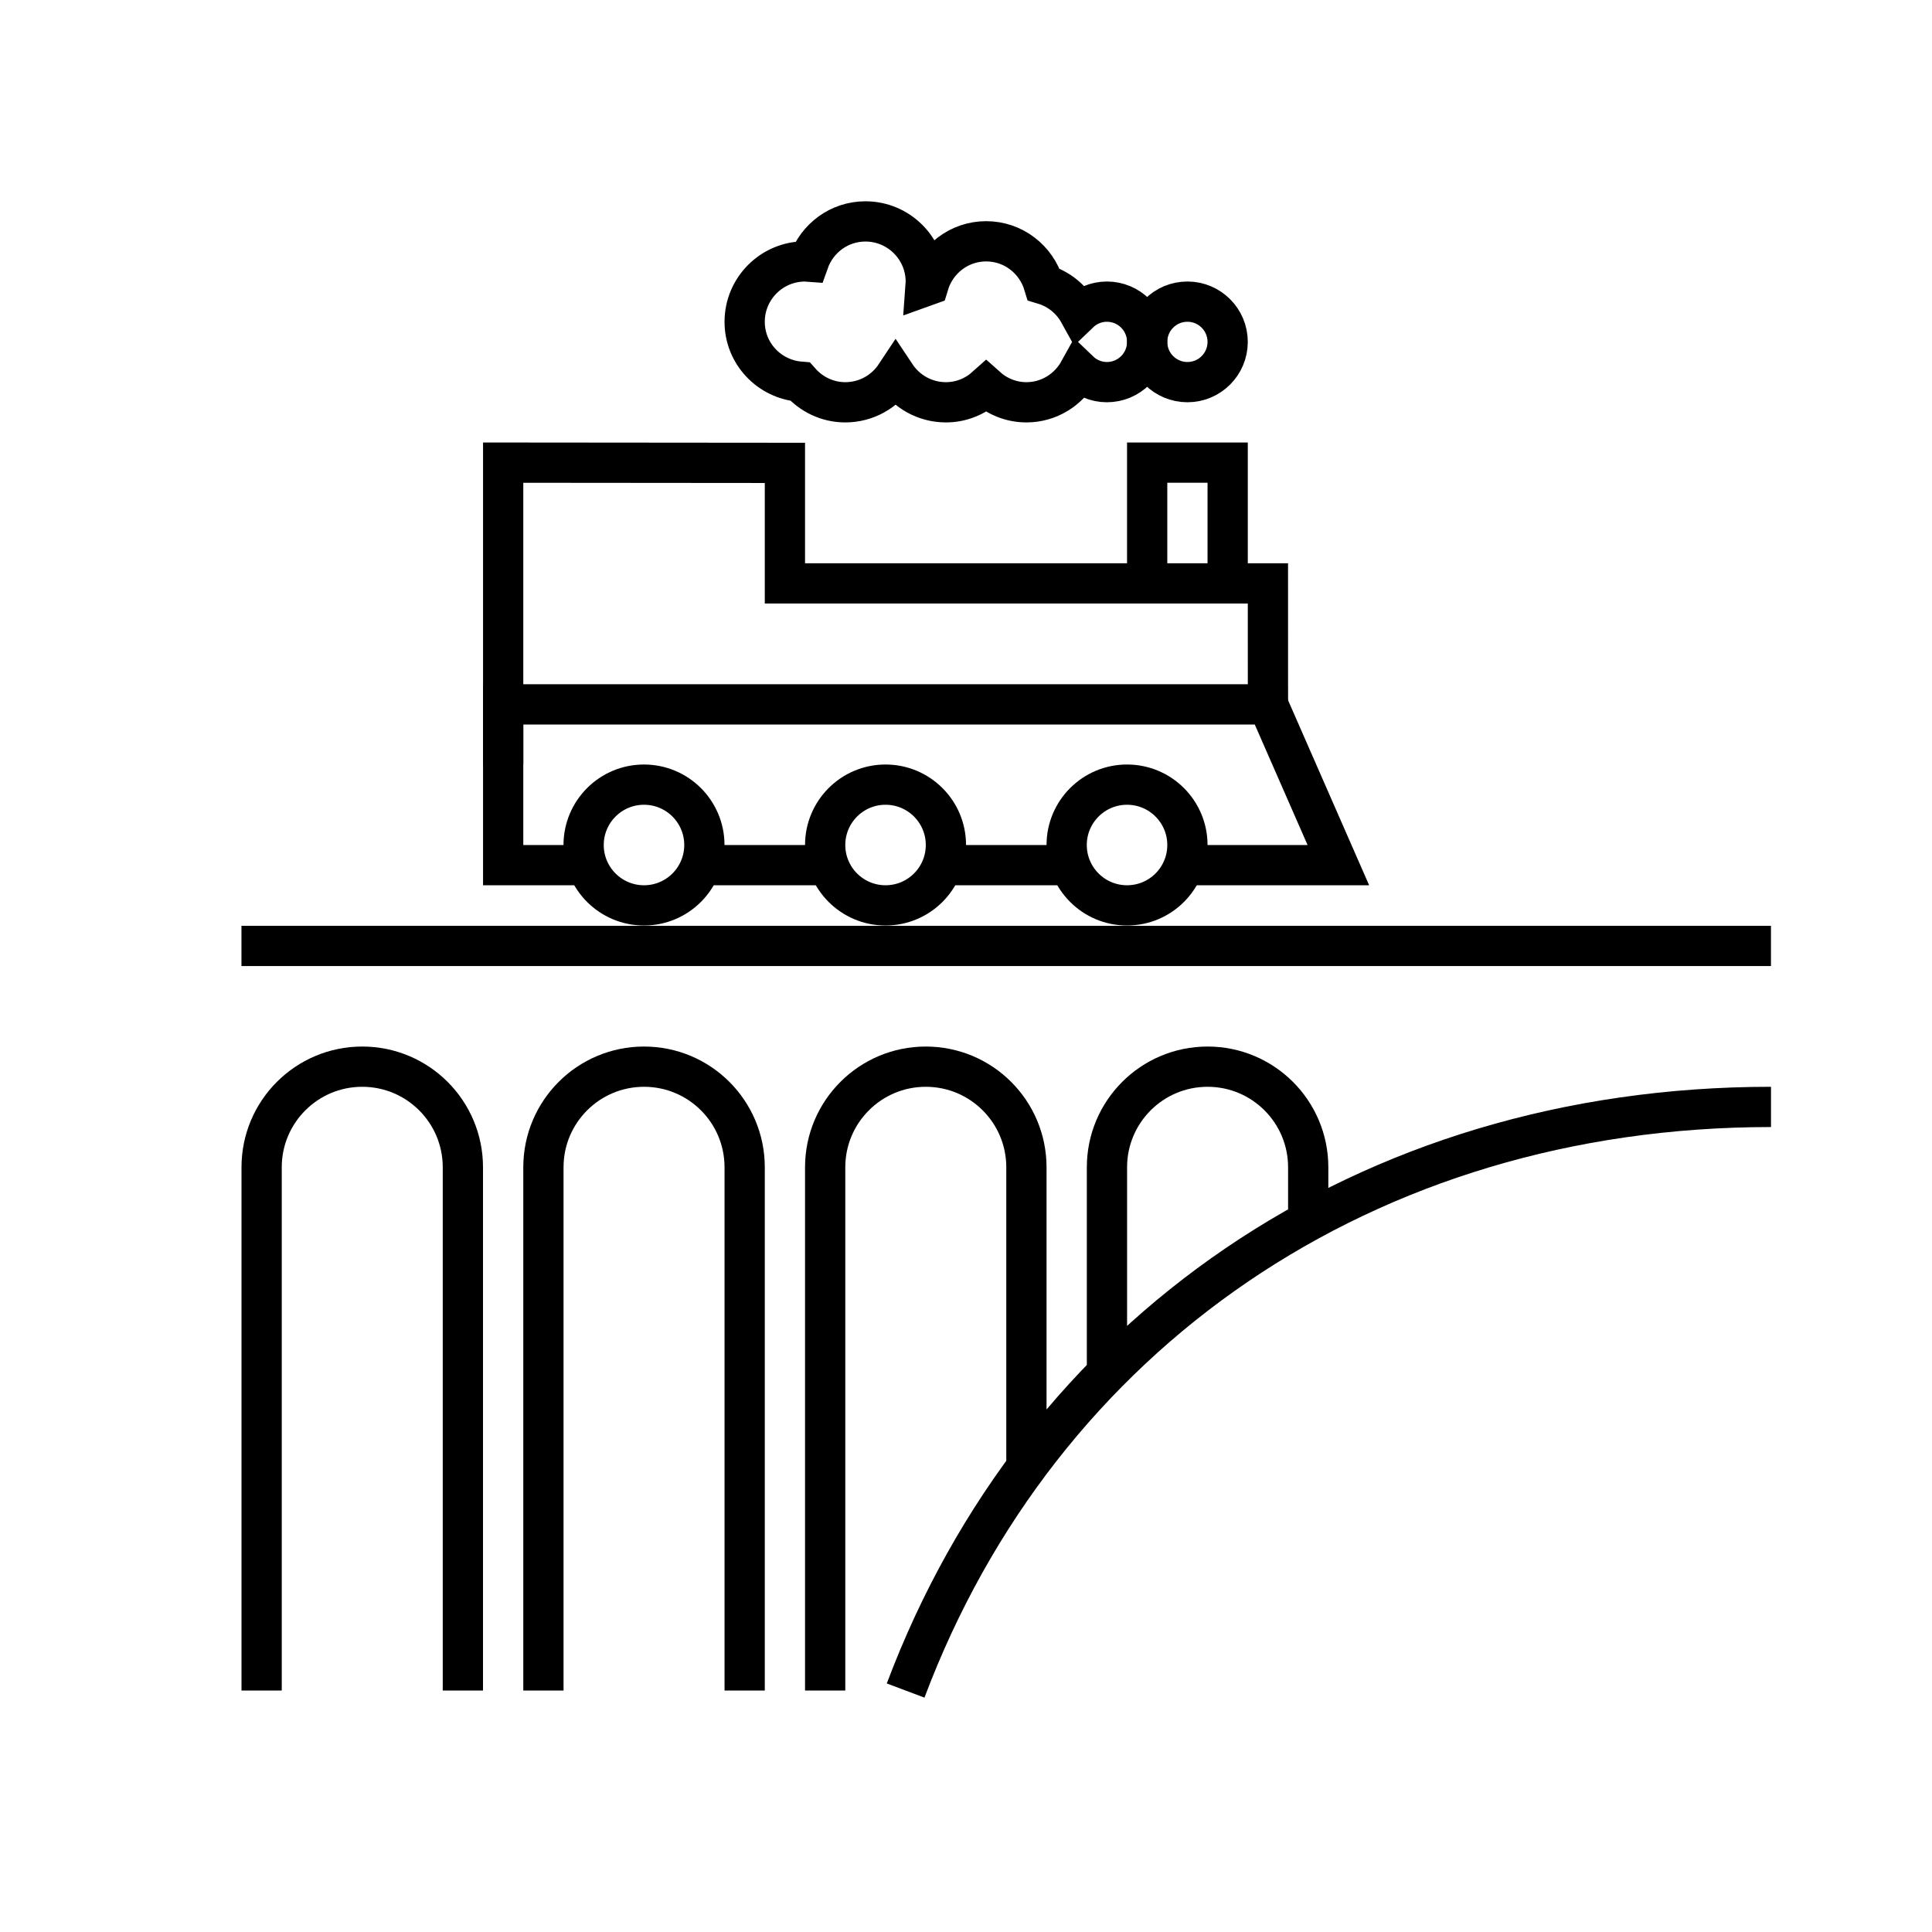 <svg xmlns="http://www.w3.org/2000/svg" width="48" height="48" viewBox="0 0 48 48"><path fill="none" stroke="#000" stroke-miterlimit="10" d="M27.501 7.494c-.269 0-.512.108-.692.281-.188-.34-.5-.596-.878-.71-.186-.617-.752-1.07-1.43-1.07s-1.244.453-1.43 1.07c-.027.008-.053.015-.079.025.002-.03.009-.058.009-.089 0-.828-.672-1.5-1.5-1.5-.653 0-1.203.42-1.409 1.003-.031-.002-.06-.009-.091-.009-.828 0-1.5.672-1.5 1.5 0 .787.608 1.425 1.379 1.488.275.312.673.512 1.121.512.522 0 .982-.268 1.25-.673.269.405.728.673 1.25.673.386 0 .734-.15 1-.389.266.239.614.389 1.0.389.566 0 1.053-.318 1.309-.781.18.173.423.28.691.28.552 0 1-.448 1-1s-.448-1-1-1zM5.999 23.501h38M11.5 42.001V29.001c0-1.381-1.119-2.5-2.5-2.5s-2.5 1.119-2.5 2.5v13M18.501 42.001V29.001c0-1.381-1.119-2.5-2.5-2.5s-2.5 1.119-2.5 2.5v13M32.502 30.37v-1.369c0-1.381-1.119-2.5-2.5-2.5-1.381 0-2.5 1.119-2.5 2.5v5.117M20.501 42.001V29.001c0-1.381 1.119-2.5 2.5-2.5 1.381 0 2.5 1.119 2.5 2.5v7.458M44 27.501c-10.064 0-18.166 5.638-21.5 14.5M12.501 18.995v-7.501l7 .006v2.994h12l.001 3.006" vector-effect="non-scaling-stroke"/><path fill="none" stroke="#000" stroke-miterlimit="10" d="M30.501 14.494v-3h-2v3M23.413 21.494h3.089M17.415 21.494h3.175M29.413 21.494h3.838l-1.75-3.994H12.501v3.994h2.099" vector-effect="non-scaling-stroke"/><circle cx="29.501" cy="8.494" r="1" fill="none" stroke="#000" stroke-miterlimit="10" vector-effect="non-scaling-stroke"/><circle cx="22.001" cy="20.994" r="1.5" fill="none" stroke="#000" stroke-miterlimit="10" vector-effect="non-scaling-stroke"/><circle cx="16" cy="20.994" r="1.5" fill="none" stroke="#000" stroke-miterlimit="10" vector-effect="non-scaling-stroke"/><circle cx="28.001" cy="20.994" r="1.5" fill="none" stroke="#000" stroke-miterlimit="10" vector-effect="non-scaling-stroke"/></svg>